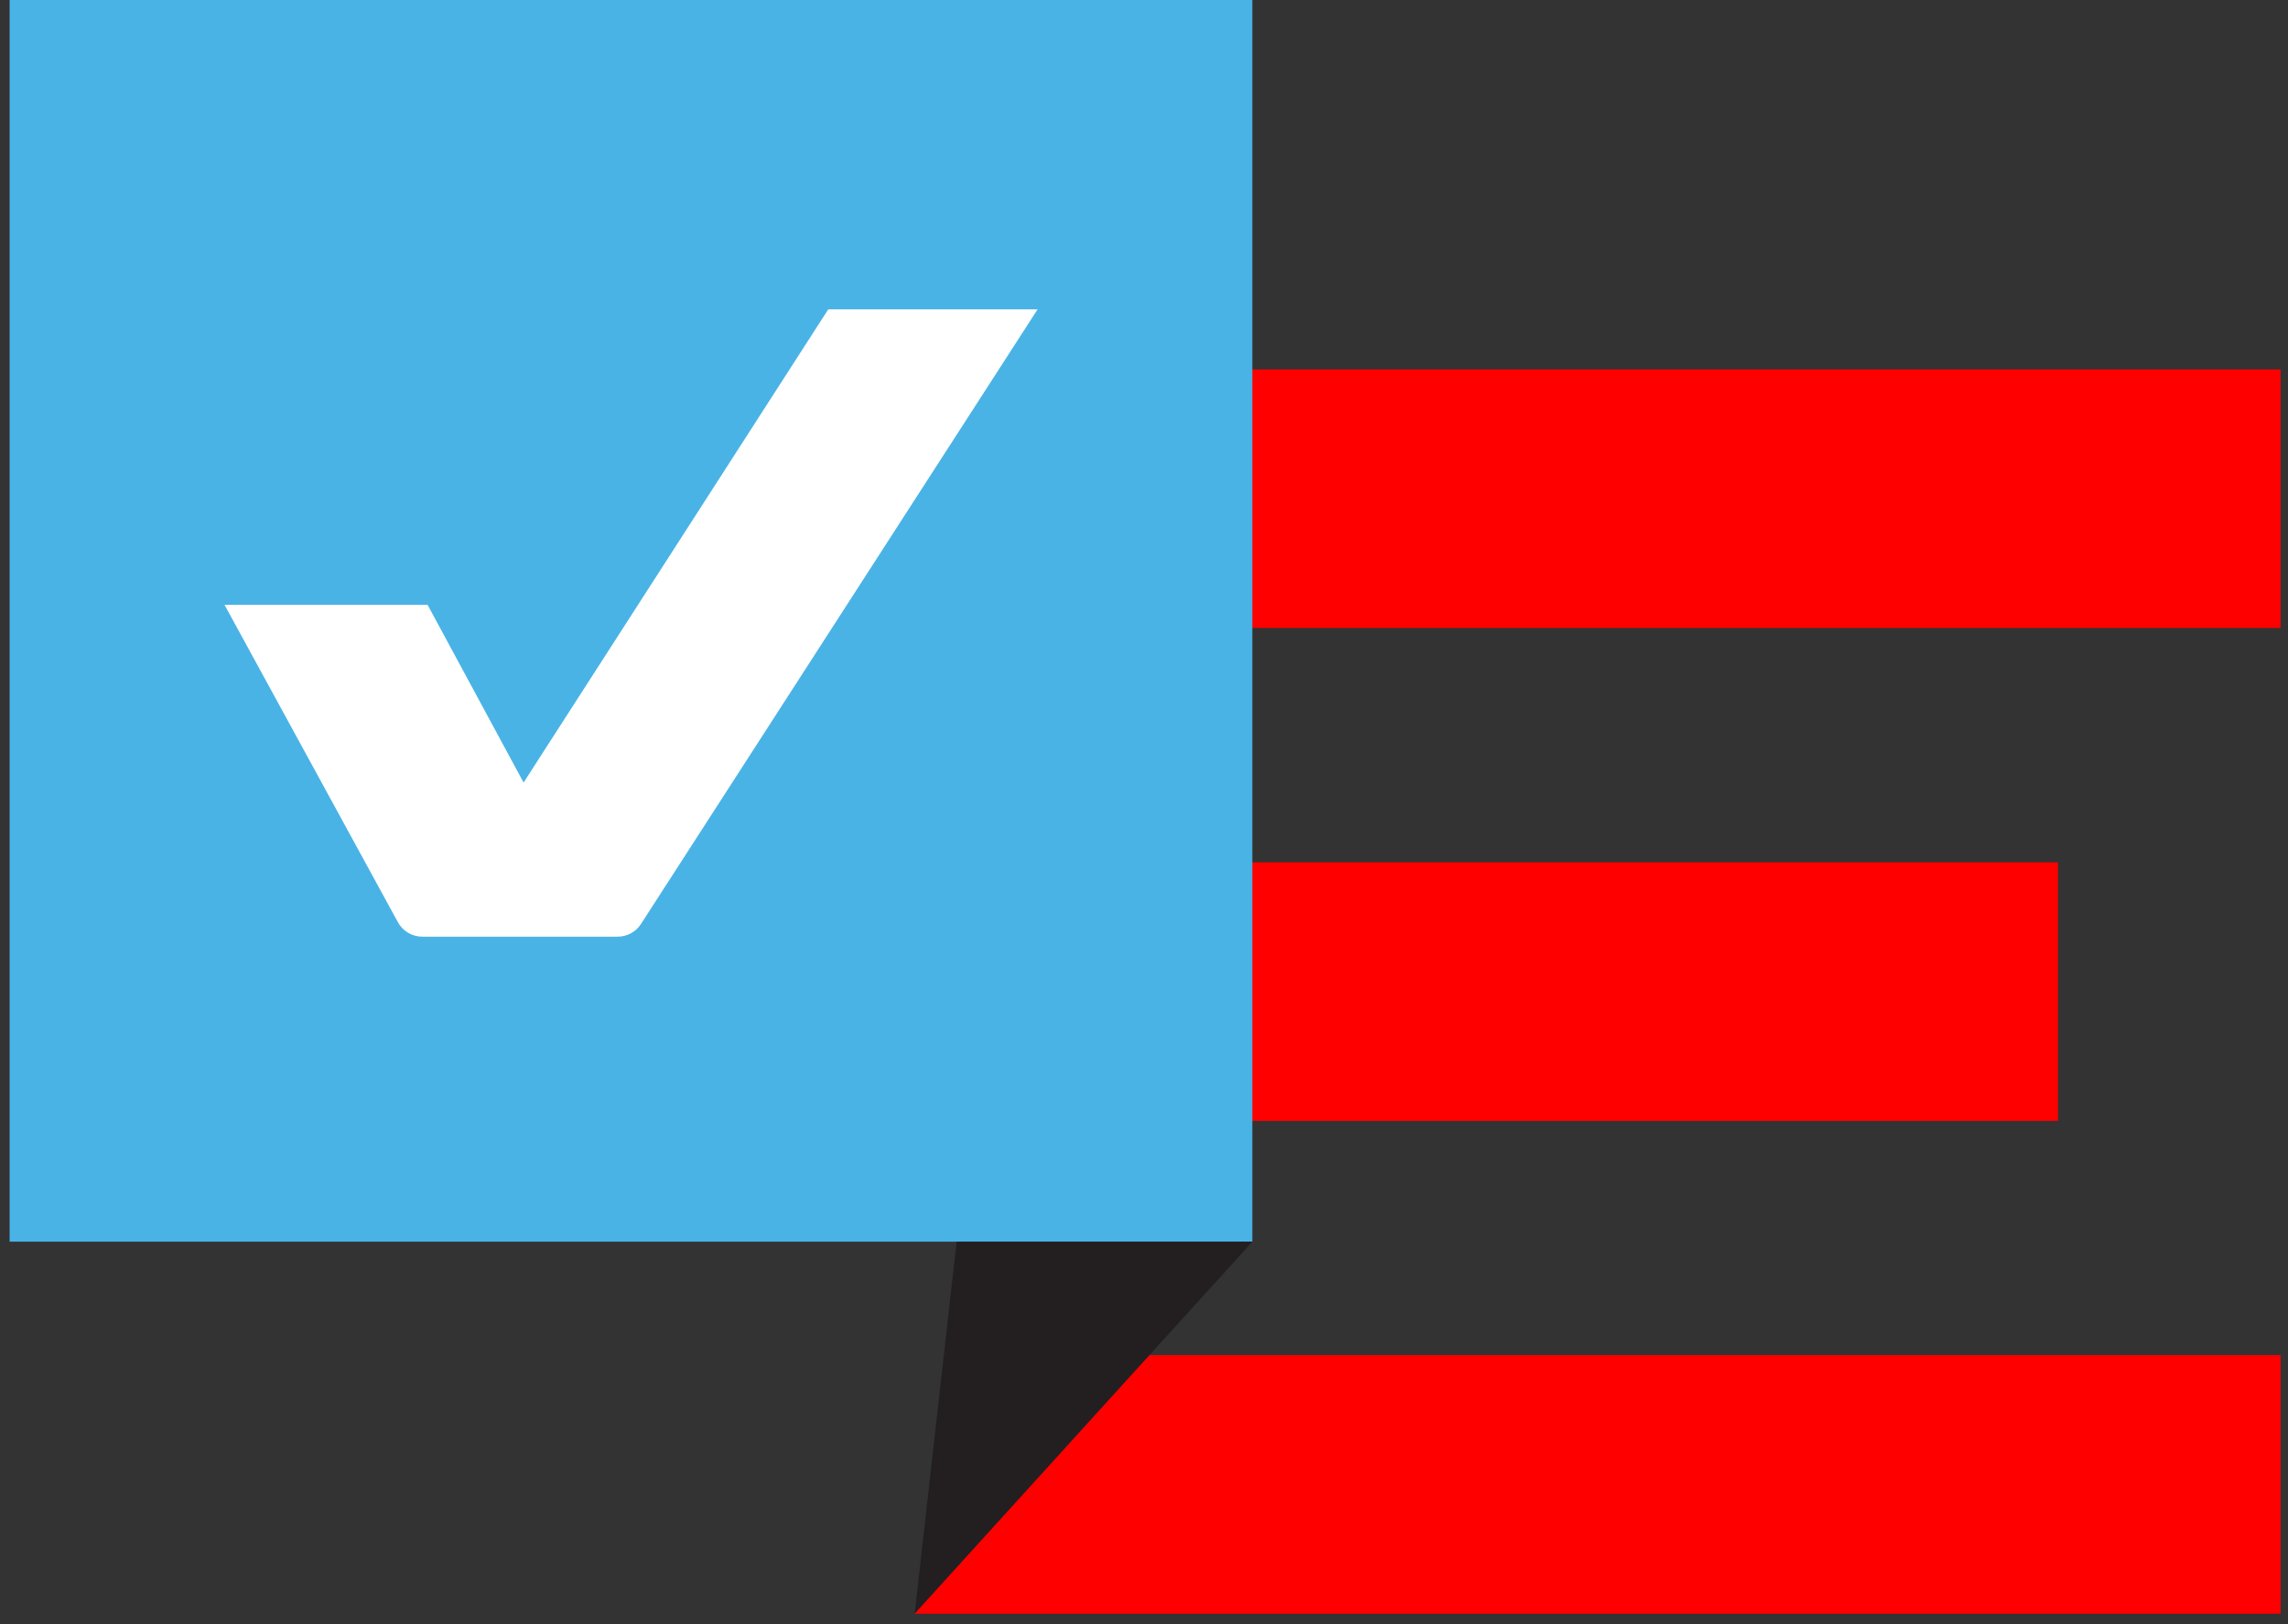 <svg xmlns="http://www.w3.org/2000/svg" width="207" height="147" viewBox="0 0 207 147">
  <rect x="0" y="0" width="207" height="147" fill="#333333" stroke="none"/>
  <g fill="none" fill-rule="evenodd">
    <polygon fill="#FF0000" points="82.75 146.04 206.33 146.04 206.33 122.64 94.5 122.64"/>
    <rect width="79.77" height="23.4" x="106.42" y="78.04" fill="#FF0000"/>
    <rect width="99.91" height="23.4" x="106.42" y="33.43" fill="#FF0000"/>
    <polygon fill="#49B3E6" points=".87 112.37 .87 0 113.3 0 113.3 112.37"/>
    <polygon fill="#231F20" points="113.31 112.37 82.75 146.04 86.55 112.37"/>
    <path fill="#FFFFFF" d="M47.37,70.82 L38.68,54.73 L20.31,54.73 L36,83.46 C36.442,84.268 37.289,84.77 38.21,84.77 L55.87,84.77 C56.726,84.772 57.525,84.339 57.99,83.62 L93.87,28 L74.93,28 L47.37,70.82 Z"/>
  </g>
</svg>
